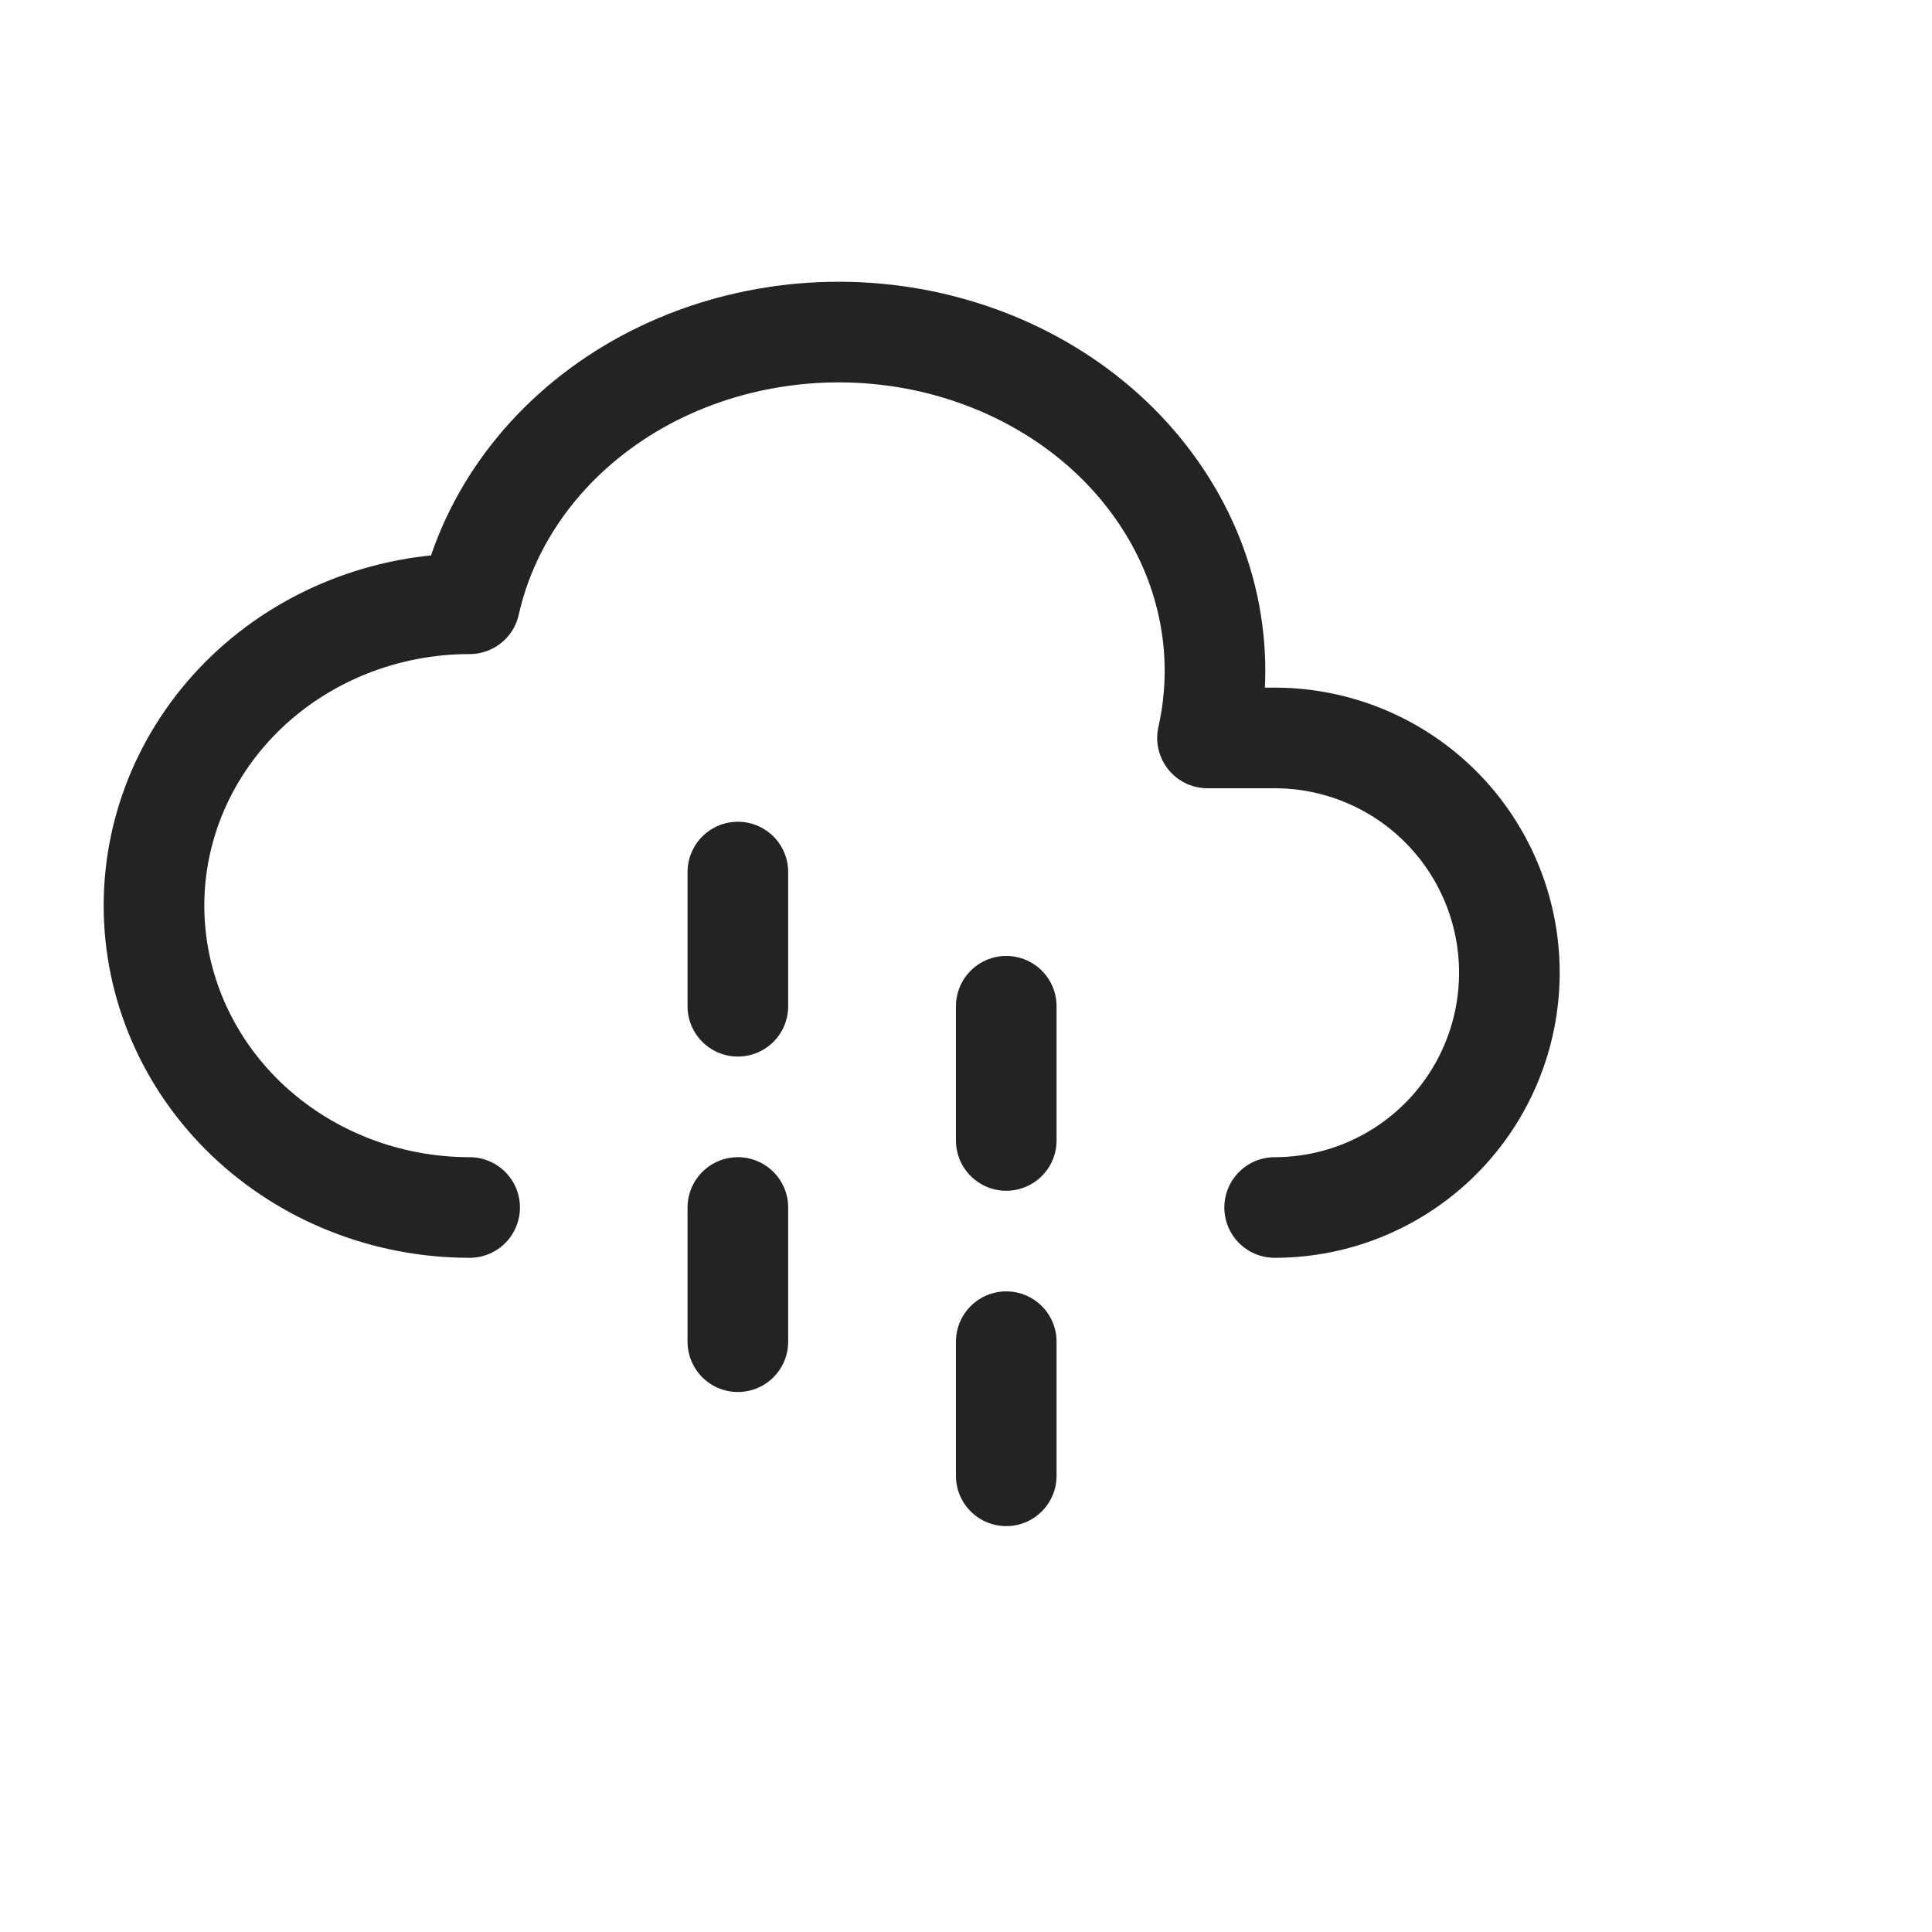 <svg width="20" height="20" viewBox="0 0 24 24" fill="none" xmlns="http://www.w3.org/2000/svg"><g clip-path="url(#clip0_502_34911)"><path d="M5.834 15C4.794 15 3.797 14.605 3.061 13.902C2.326 13.198 1.913 12.245 1.913 11.25C1.913 10.255 2.326 9.302 3.061 8.598C3.797 7.895 4.794 7.5 5.834 7.5C6.079 6.406 6.798 5.445 7.831 4.827C8.342 4.522 8.916 4.31 9.518 4.204C10.121 4.097 10.741 4.099 11.343 4.208C11.945 4.318 12.517 4.533 13.026 4.841C13.536 5.15 13.973 5.545 14.312 6.006C14.652 6.466 14.888 6.982 15.006 7.525C15.124 8.067 15.122 8.625 15 9.167H15.834C16.607 9.167 17.349 9.474 17.896 10.021C18.443 10.568 18.75 11.31 18.75 12.083C18.75 12.857 18.443 13.599 17.896 14.146C17.349 14.693 16.607 15 15.834 15" stroke="#232323" stroke-width="1.25" stroke-linecap="round" stroke-linejoin="round"></path><path d="M9.166 10.833V12.5M9.166 15V16.667M12.5 12.5V14.167M12.5 16.667V18.333" stroke="#232323" stroke-width="1.25" stroke-linecap="round" stroke-linejoin="round"></path></g><defs><clipPath id="clip0_502_34911"><rect width="20" height="20" fill="white"></rect></clipPath></defs></svg>